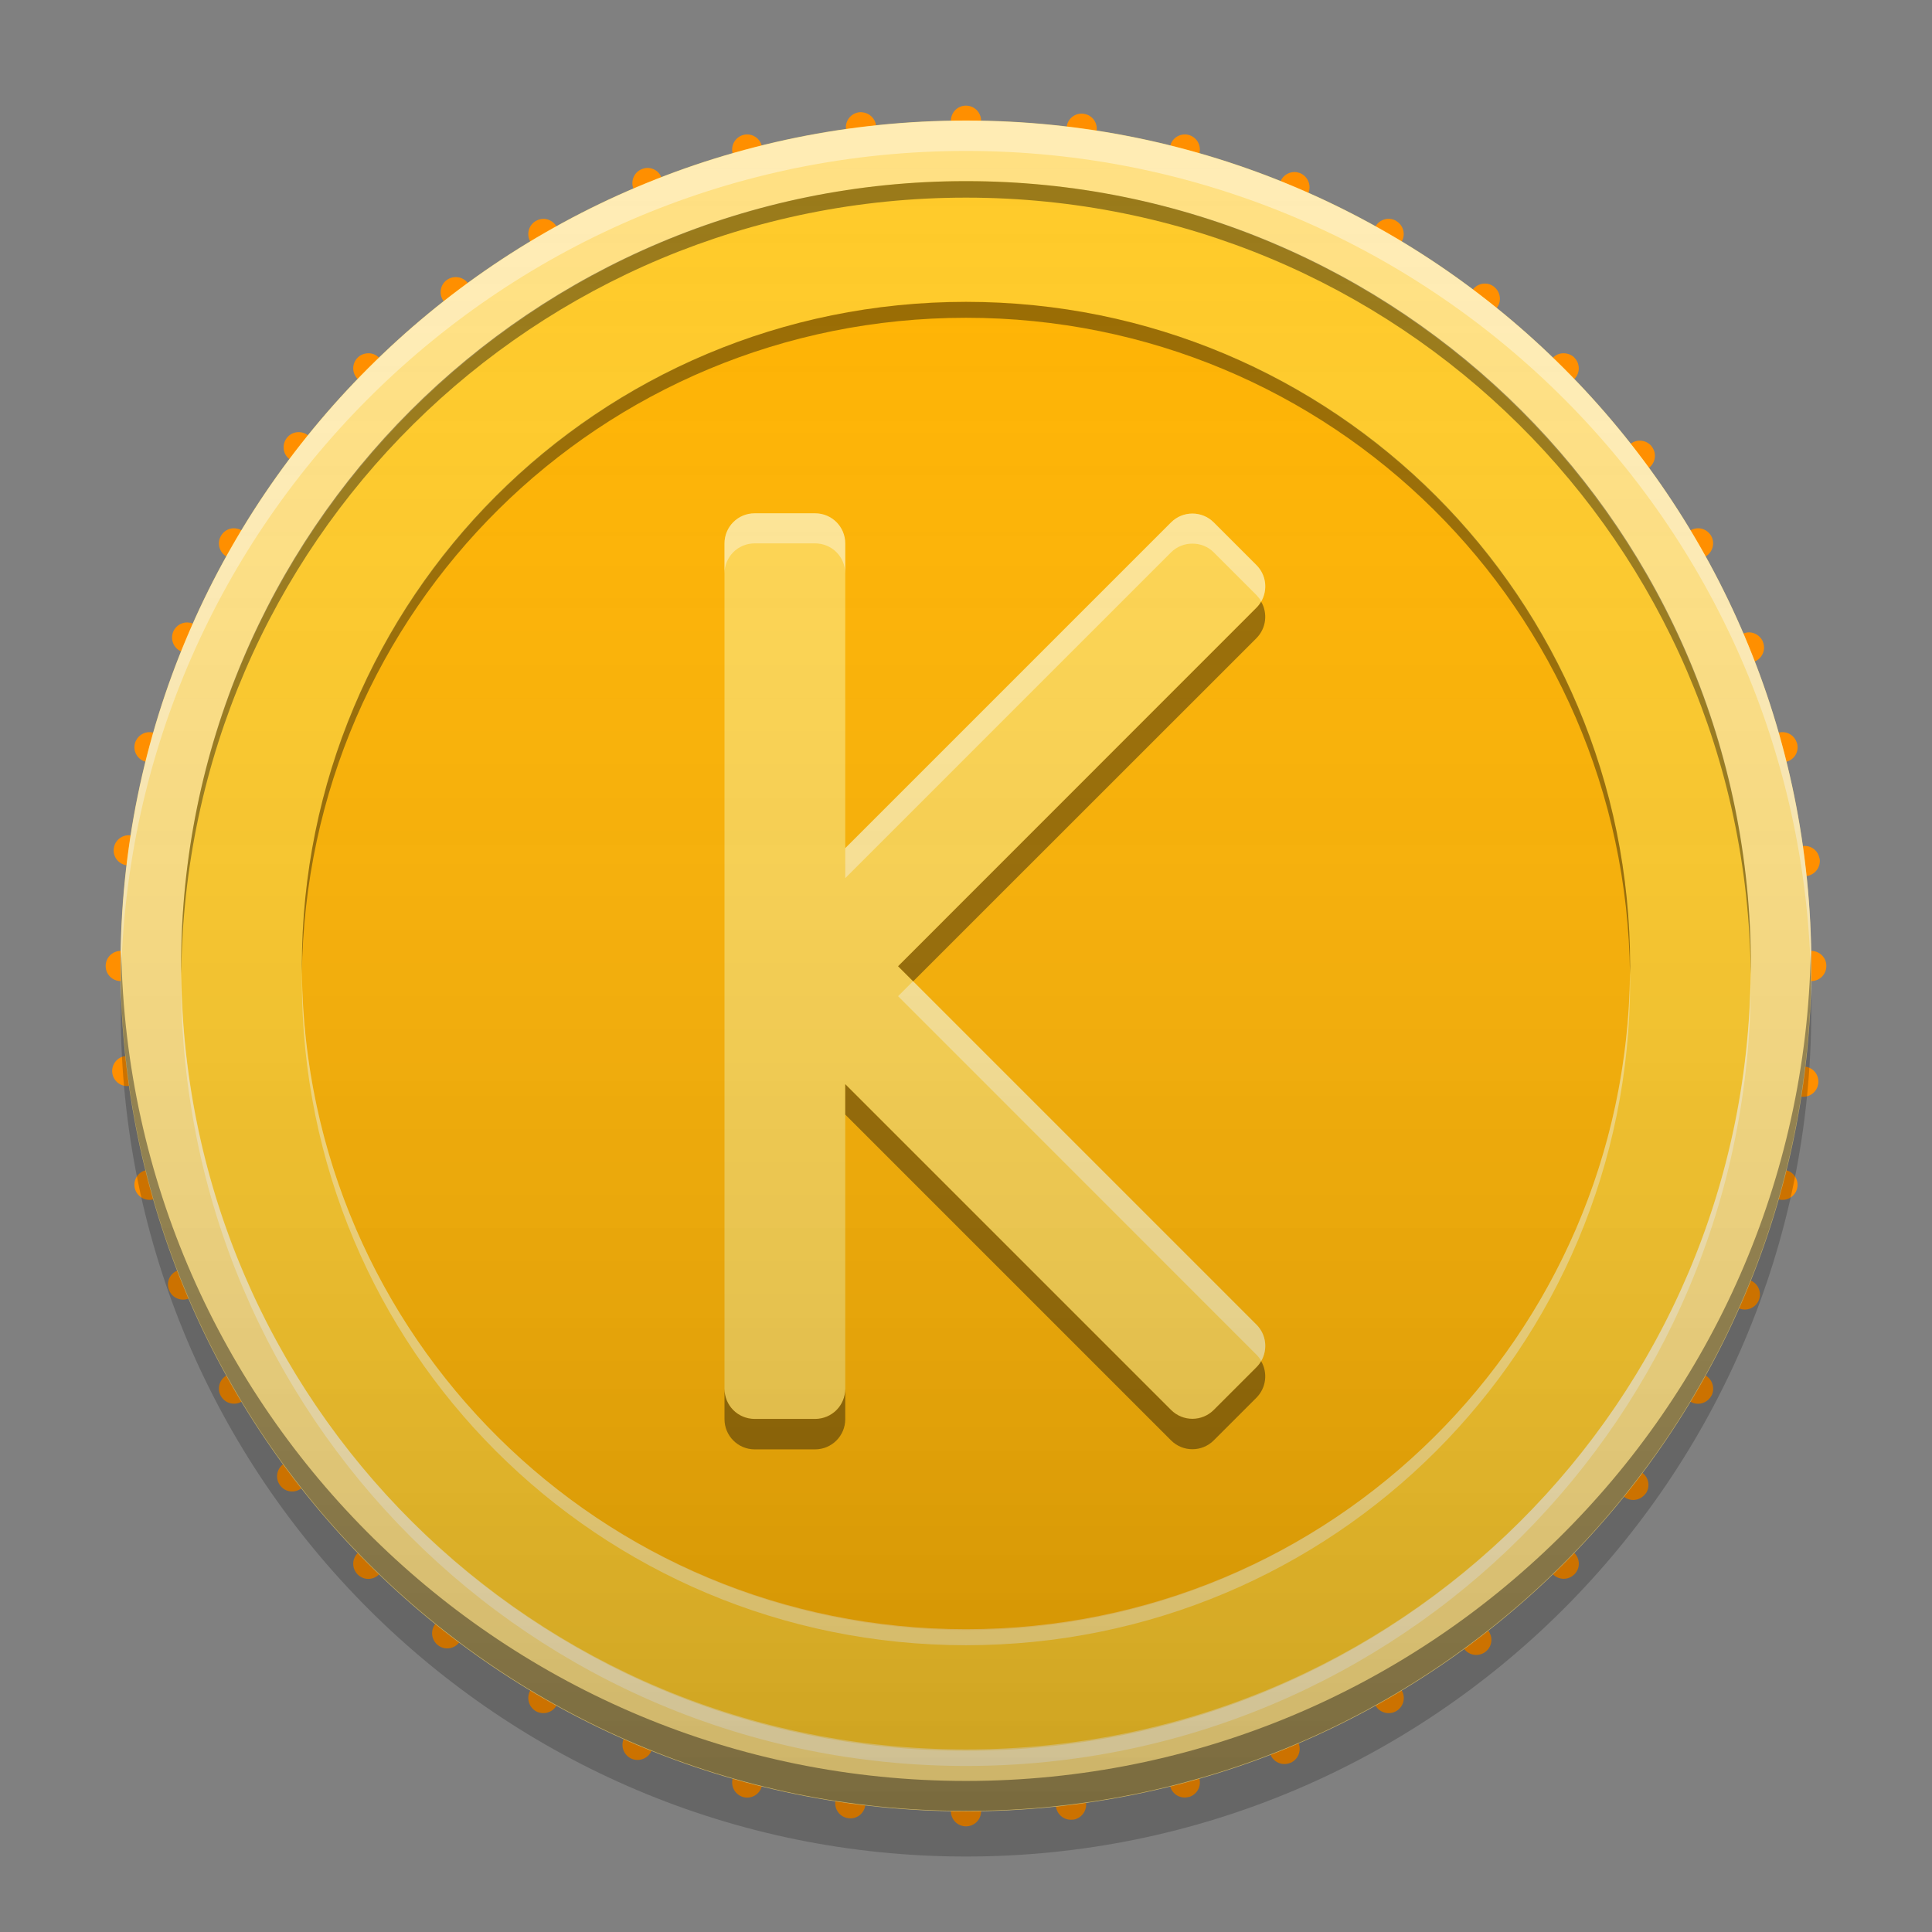 
<svg xmlns="http://www.w3.org/2000/svg" xmlns:xlink="http://www.w3.org/1999/xlink" width="64" height="64" viewBox="0 0 64 64" version="1.1">
<rect x="0" y="0" width="64" height="64" fill="#808080" stroke="none"/>
<defs>
<linearGradient id="linear0" gradientUnits="userSpaceOnUse" x1="8.467" y1="-199.125" x2="8.467" y2="-213.942" gradientTransform="matrix(3.78,0,0,3.78,0,812.598)">
<stop offset="0" style="stop-color:rgb(0%,0%,0%);stop-opacity:0.2;"/>
<stop offset="1" style="stop-color:rgb(100%,100%,100%);stop-opacity:0;"/>
</linearGradient>
</defs>
<g id="surface1">
<path style=" stroke:none;fill-rule:nonzero;fill:rgb(100%,56.078%,0%);fill-opacity:1;" d="M 35.875 3.766 C 35.609 3.742 35.371 3.93 35.336 4.195 C 35.297 4.469 35.488 4.719 35.762 4.758 C 36.039 4.797 36.289 4.605 36.328 4.332 C 36.363 4.059 36.176 3.805 35.898 3.77 C 35.891 3.766 35.883 3.766 35.875 3.766 Z M 42.957 5.703 C 42.734 5.672 42.512 5.789 42.418 6.004 C 42.312 6.262 42.43 6.555 42.684 6.66 C 42.941 6.77 43.234 6.648 43.34 6.395 C 43.449 6.141 43.328 5.848 43.074 5.738 C 43.066 5.734 43.059 5.73 43.051 5.727 L 43.051 5.73 C 43.02 5.719 42.988 5.711 42.957 5.703 Z M 28.559 3.719 C 28.527 3.715 28.492 3.715 28.461 3.719 C 28.184 3.754 27.992 4.004 28.023 4.277 C 28.059 4.555 28.309 4.746 28.586 4.715 C 28.586 4.711 28.598 4.711 28.609 4.715 L 28.609 4.711 C 28.871 4.664 29.055 4.422 29.02 4.156 C 28.988 3.914 28.793 3.738 28.559 3.719 Z M 21.555 5.574 C 21.457 5.551 21.359 5.562 21.262 5.602 C 21.004 5.703 20.883 5.996 20.984 6.254 C 21.09 6.508 21.383 6.629 21.637 6.527 C 21.641 6.523 21.648 6.52 21.66 6.52 L 21.664 6.52 C 21.902 6.406 22.012 6.125 21.91 5.875 C 21.848 5.715 21.711 5.609 21.555 5.574 Z M 49.207 9.395 C 49.051 9.387 48.895 9.457 48.789 9.59 C 48.621 9.809 48.66 10.117 48.879 10.289 C 49.098 10.461 49.41 10.422 49.582 10.203 C 49.75 9.984 49.711 9.672 49.492 9.5 C 49.484 9.496 49.48 9.488 49.473 9.48 L 49.473 9.484 C 49.391 9.426 49.301 9.395 49.207 9.395 Z M 15.164 9.184 C 15.039 9.168 14.906 9.195 14.793 9.281 C 14.574 9.445 14.531 9.758 14.699 9.98 C 14.867 10.203 15.176 10.242 15.398 10.078 C 15.398 10.074 15.41 10.07 15.418 10.062 L 15.422 10.059 C 15.621 9.891 15.656 9.59 15.496 9.375 C 15.41 9.266 15.293 9.199 15.164 9.184 Z M 54.379 14.598 C 54.254 14.59 54.129 14.613 54.02 14.699 C 53.801 14.867 53.758 15.18 53.922 15.398 C 54.09 15.621 54.402 15.664 54.625 15.496 C 54.844 15.328 54.887 15.016 54.719 14.797 C 54.715 14.793 54.711 14.785 54.707 14.777 C 54.621 14.676 54.5 14.613 54.379 14.602 Z M 58.031 20.957 C 57.938 20.938 57.84 20.949 57.746 20.988 C 57.492 21.094 57.367 21.383 57.473 21.637 C 57.574 21.895 57.867 22.02 58.125 21.914 C 58.379 21.809 58.504 21.52 58.398 21.262 C 58.395 21.258 58.391 21.246 58.391 21.238 C 58.32 21.09 58.184 20.988 58.031 20.957 Z M 9.926 14.316 C 9.766 14.305 9.605 14.371 9.5 14.508 C 9.332 14.727 9.367 15.039 9.586 15.207 C 9.805 15.379 10.121 15.34 10.289 15.121 C 10.289 15.117 10.297 15.109 10.305 15.102 L 10.309 15.098 C 10.457 14.883 10.414 14.582 10.199 14.418 C 10.117 14.355 10.023 14.32 9.926 14.316 Z M 6.297 20.629 C 6.066 20.582 5.832 20.703 5.738 20.926 C 5.633 21.18 5.75 21.473 6.004 21.582 C 6.262 21.688 6.555 21.57 6.66 21.316 C 6.66 21.312 6.668 21.301 6.672 21.289 C 6.762 21.043 6.641 20.766 6.395 20.66 C 6.359 20.645 6.328 20.637 6.297 20.625 Z M 59.82 28.023 C 59.789 28.02 59.754 28.023 59.719 28.027 C 59.445 28.062 59.254 28.309 59.285 28.586 C 59.32 28.859 59.57 29.051 59.844 29.02 C 60.121 28.984 60.312 28.734 60.281 28.461 C 60.277 28.457 60.277 28.445 60.277 28.434 L 60.273 28.438 C 60.234 28.207 60.047 28.039 59.82 28.023 Z M 4.332 27.672 C 4.059 27.637 3.805 27.828 3.77 28.102 C 3.73 28.375 3.922 28.625 4.195 28.664 C 4.469 28.703 4.723 28.512 4.758 28.238 C 4.758 28.234 4.762 28.223 4.766 28.211 L 4.762 28.211 C 4.785 27.945 4.598 27.707 4.332 27.672 Z M 59.805 35.336 C 59.531 35.297 59.281 35.488 59.242 35.762 C 59.203 36.039 59.395 36.289 59.668 36.328 C 59.941 36.363 60.195 36.176 60.23 35.898 C 60.23 35.895 60.234 35.883 60.238 35.875 L 60.234 35.875 C 60.258 35.609 60.074 35.371 59.805 35.336 Z M 4.254 34.98 C 4.223 34.977 4.188 34.98 4.152 34.984 C 3.879 35.016 3.688 35.266 3.719 35.539 C 3.754 35.816 4.004 36.008 4.277 35.973 C 4.551 35.941 4.746 35.691 4.715 35.414 C 4.711 35.41 4.711 35.398 4.711 35.391 L 4.707 35.391 C 4.668 35.164 4.48 34.992 4.254 34.98 Z M 57.895 42.391 C 57.668 42.344 57.434 42.465 57.34 42.688 C 57.23 42.941 57.352 43.234 57.605 43.34 C 57.859 43.449 58.152 43.328 58.262 43.074 C 58.258 43.07 58.266 43.059 58.273 43.047 L 58.27 43.051 C 58.359 42.801 58.242 42.523 57.992 42.418 C 57.961 42.402 57.93 42.395 57.895 42.387 Z M 6.156 42.059 C 6.066 42.039 5.969 42.051 5.875 42.09 C 5.617 42.195 5.496 42.484 5.602 42.738 C 5.703 42.996 5.996 43.117 6.25 43.016 C 6.508 42.91 6.629 42.617 6.527 42.363 C 6.523 42.359 6.52 42.348 6.516 42.34 C 6.449 42.188 6.312 42.086 6.156 42.059 Z M 54.137 48.688 C 53.977 48.676 53.816 48.742 53.711 48.879 C 53.539 49.098 53.578 49.41 53.797 49.582 C 54.016 49.754 54.328 49.711 54.5 49.492 C 54.5 49.488 54.508 49.48 54.516 49.473 L 54.52 49.473 C 54.668 49.254 54.625 48.957 54.41 48.793 C 54.328 48.727 54.234 48.695 54.137 48.688 Z M 9.734 48.406 C 9.613 48.395 9.484 48.422 9.375 48.508 C 9.156 48.676 9.113 48.988 9.281 49.207 C 9.445 49.43 9.758 49.473 9.98 49.305 C 10.199 49.137 10.242 48.824 10.078 48.605 C 10.07 48.602 10.066 48.59 10.062 48.582 C 9.977 48.48 9.859 48.418 9.734 48.406 Z M 48.973 53.828 C 48.844 53.812 48.711 53.836 48.602 53.922 C 48.379 54.09 48.336 54.402 48.504 54.625 C 48.672 54.844 48.984 54.887 49.207 54.719 C 49.207 54.715 49.215 54.711 49.227 54.703 C 49.43 54.531 49.465 54.234 49.301 54.02 C 49.219 53.91 49.098 53.844 48.973 53.824 Z M 14.832 53.605 C 14.68 53.598 14.523 53.664 14.418 53.797 C 14.25 54.016 14.289 54.328 14.508 54.5 C 14.727 54.672 15.039 54.629 15.211 54.41 C 15.379 54.191 15.34 53.879 15.121 53.711 C 15.113 53.707 15.105 53.699 15.102 53.691 L 15.102 53.695 C 15.02 53.637 14.926 53.605 14.832 53.605 Z M 42.652 57.445 C 42.559 57.426 42.457 57.438 42.363 57.473 C 42.105 57.578 41.98 57.867 42.086 58.125 C 42.191 58.379 42.48 58.504 42.738 58.398 C 42.738 58.395 42.754 58.395 42.766 58.391 L 42.762 58.391 C 43.004 58.277 43.117 57.996 43.016 57.746 C 42.949 57.586 42.809 57.48 42.652 57.445 Z M 21.199 57.305 C 20.977 57.27 20.75 57.391 20.66 57.605 C 20.551 57.859 20.672 58.152 20.926 58.262 C 21.18 58.367 21.473 58.25 21.582 57.996 C 21.688 57.738 21.57 57.445 21.316 57.34 C 21.309 57.336 21.297 57.332 21.293 57.328 L 21.289 57.328 C 21.258 57.316 21.23 57.309 21.199 57.305 Z M 35.516 59.285 C 35.484 59.281 35.449 59.281 35.414 59.285 C 35.141 59.32 34.945 59.57 34.98 59.844 C 35.016 60.121 35.266 60.312 35.539 60.277 C 35.543 60.273 35.555 60.277 35.566 60.281 L 35.566 60.277 C 35.824 60.23 36.008 59.988 35.977 59.719 C 35.945 59.48 35.75 59.301 35.516 59.285 Z M 28.211 59.238 C 27.949 59.215 27.711 59.402 27.672 59.668 C 27.637 59.941 27.824 60.195 28.102 60.23 C 28.375 60.27 28.625 60.078 28.664 59.805 C 28.703 59.531 28.512 59.277 28.238 59.242 C 28.23 59.238 28.219 59.238 28.211 59.238 Z M 28.211 59.238 "/>
<path style=" stroke:none;fill-rule:nonzero;fill:rgb(100%,56.078%,0%);fill-opacity:1;" d="M 31.973 3.5 C 31.711 3.512 31.5 3.73 31.5 4 C 31.5 4.277 31.723 4.5 32 4.5 C 32.277 4.5 32.5 4.277 32.5 4 C 32.5 3.723 32.277 3.5 32 3.5 C 31.992 3.5 31.984 3.5 31.973 3.5 Z M 39.254 4.453 C 39.031 4.449 38.824 4.598 38.766 4.824 C 38.691 5.094 38.852 5.367 39.117 5.438 C 39.383 5.508 39.66 5.352 39.73 5.086 C 39.801 4.816 39.645 4.543 39.375 4.469 C 39.367 4.469 39.359 4.465 39.352 4.461 L 39.352 4.465 C 39.32 4.457 39.289 4.453 39.254 4.453 Z M 24.723 4.453 C 24.691 4.457 24.656 4.461 24.625 4.469 C 24.355 4.543 24.199 4.816 24.27 5.086 C 24.34 5.352 24.617 5.508 24.883 5.438 C 24.887 5.434 24.895 5.434 24.906 5.434 L 24.906 5.43 C 25.16 5.348 25.309 5.086 25.234 4.824 C 25.172 4.59 24.953 4.441 24.723 4.453 Z M 18.035 7.25 C 17.938 7.246 17.84 7.266 17.75 7.32 C 17.512 7.457 17.43 7.762 17.566 8 C 17.703 8.242 18.012 8.32 18.25 8.184 C 18.25 8.18 18.262 8.176 18.27 8.172 L 18.273 8.172 C 18.496 8.027 18.566 7.734 18.434 7.5 C 18.344 7.352 18.195 7.262 18.035 7.25 Z M 45.953 7.25 C 45.797 7.266 45.648 7.355 45.566 7.5 C 45.43 7.742 45.512 8.047 45.75 8.184 C 45.988 8.324 46.297 8.242 46.434 8 C 46.57 7.762 46.488 7.457 46.25 7.32 C 46.242 7.316 46.234 7.309 46.23 7.305 C 46.141 7.258 46.043 7.242 45.953 7.25 Z M 12.203 11.703 C 12.074 11.703 11.945 11.75 11.848 11.848 C 11.652 12.043 11.652 12.359 11.848 12.555 C 12.043 12.75 12.359 12.75 12.555 12.555 C 12.555 12.551 12.562 12.543 12.574 12.535 C 12.75 12.34 12.746 12.039 12.555 11.848 C 12.457 11.75 12.328 11.699 12.203 11.703 Z M 51.785 11.703 C 51.664 11.703 51.539 11.75 51.445 11.848 C 51.25 12.043 51.25 12.359 51.445 12.555 C 51.641 12.75 51.957 12.75 52.152 12.555 C 52.348 12.359 52.348 12.043 52.152 11.848 C 52.145 11.844 52.141 11.836 52.137 11.828 C 52.035 11.742 51.91 11.699 51.785 11.703 Z M 56.277 17.5 C 56.184 17.496 56.086 17.516 56 17.566 C 55.758 17.707 55.676 18.012 55.812 18.25 C 55.953 18.488 56.258 18.57 56.5 18.434 C 56.738 18.293 56.82 17.988 56.684 17.75 C 56.676 17.746 56.672 17.734 56.672 17.73 C 56.578 17.59 56.43 17.508 56.277 17.5 Z M 7.715 17.5 C 7.555 17.512 7.406 17.602 7.32 17.75 C 7.18 17.988 7.262 18.297 7.5 18.434 C 7.738 18.574 8.047 18.488 8.184 18.25 C 8.184 18.246 8.191 18.234 8.195 18.23 L 8.199 18.227 C 8.32 17.992 8.234 17.699 8 17.566 C 7.91 17.516 7.812 17.496 7.715 17.5 Z M 4.984 24.254 C 4.75 24.238 4.535 24.391 4.469 24.625 C 4.398 24.891 4.559 25.164 4.824 25.234 C 5.094 25.309 5.367 25.148 5.438 24.883 C 5.438 24.879 5.441 24.867 5.445 24.855 L 5.445 24.859 C 5.5 24.598 5.344 24.34 5.082 24.27 C 5.047 24.262 5.016 24.258 4.984 24.254 Z M 59.016 24.254 C 58.98 24.258 58.949 24.262 58.918 24.27 C 58.648 24.344 58.492 24.613 58.562 24.883 C 58.633 25.152 58.91 25.309 59.176 25.234 C 59.445 25.164 59.602 24.895 59.531 24.625 C 59.523 24.621 59.523 24.609 59.523 24.598 L 59.52 24.598 C 59.449 24.379 59.238 24.238 59.016 24.254 Z M 4 31.5 C 3.723 31.5 3.5 31.723 3.5 32 C 3.5 32.277 3.723 32.5 4 32.5 C 4.277 32.5 4.5 32.277 4.5 32 C 4.496 31.996 4.5 31.984 4.5 31.973 C 4.488 31.711 4.27 31.5 4 31.5 Z M 60 31.5 C 59.723 31.5 59.5 31.723 59.5 32 C 59.5 32.277 59.723 32.5 60 32.5 C 60.277 32.5 60.5 32.277 60.5 32 C 60.496 31.996 60.5 31.984 60.5 31.973 C 60.488 31.711 60.27 31.5 60 31.5 Z M 4.922 38.75 C 4.891 38.75 4.855 38.758 4.824 38.766 C 4.555 38.836 4.398 39.109 4.469 39.375 C 4.543 39.645 4.816 39.801 5.082 39.73 C 5.352 39.66 5.508 39.387 5.438 39.117 C 5.434 39.113 5.434 39.102 5.43 39.094 C 5.359 38.871 5.148 38.73 4.922 38.75 Z M 59.074 38.75 C 58.84 38.734 58.625 38.887 58.562 39.121 C 58.492 39.387 58.648 39.66 58.918 39.73 C 59.184 39.801 59.457 39.645 59.531 39.375 C 59.527 39.375 59.531 39.359 59.535 39.348 L 59.535 39.352 C 59.59 39.094 59.434 38.832 59.172 38.766 C 59.141 38.754 59.109 38.75 59.074 38.75 Z M 7.777 45.5 C 7.684 45.496 7.586 45.516 7.5 45.566 C 7.262 45.707 7.18 46.012 7.32 46.25 C 7.457 46.488 7.762 46.57 8 46.434 C 8.238 46.293 8.32 45.988 8.184 45.75 C 8.18 45.746 8.176 45.734 8.172 45.73 C 8.082 45.59 7.934 45.508 7.777 45.5 Z M 56.215 45.5 C 56.055 45.512 55.902 45.602 55.812 45.75 C 55.676 45.988 55.758 46.297 56 46.434 C 56.238 46.574 56.543 46.488 56.684 46.25 C 56.68 46.246 56.688 46.234 56.695 46.23 L 56.699 46.227 C 56.816 45.992 56.73 45.699 56.5 45.566 C 56.406 45.516 56.309 45.496 56.215 45.5 Z M 12.188 51.297 C 12.066 51.301 11.941 51.352 11.848 51.449 C 11.652 51.645 11.652 51.957 11.848 52.156 C 12.043 52.352 12.359 52.352 12.555 52.156 C 12.75 51.957 12.75 51.645 12.555 51.449 C 12.547 51.445 12.543 51.434 12.535 51.426 C 12.438 51.34 12.312 51.297 12.188 51.297 Z M 51.797 51.297 C 51.672 51.301 51.543 51.348 51.445 51.445 C 51.25 51.641 51.25 51.957 51.445 52.152 C 51.641 52.348 51.957 52.348 52.152 52.152 C 52.152 52.148 52.16 52.141 52.172 52.137 L 52.172 52.133 C 52.348 51.938 52.344 51.637 52.152 51.445 C 52.055 51.348 51.926 51.297 51.797 51.297 Z M 17.953 55.75 C 17.797 55.766 17.648 55.852 17.566 56 C 17.43 56.238 17.512 56.543 17.75 56.684 C 17.988 56.82 18.297 56.738 18.434 56.5 C 18.57 56.258 18.488 55.953 18.25 55.816 C 18.242 55.812 18.234 55.809 18.23 55.801 C 18.141 55.758 18.043 55.742 17.953 55.75 Z M 46.035 55.75 C 45.938 55.742 45.84 55.766 45.75 55.816 C 45.512 55.953 45.43 56.258 45.566 56.5 C 45.703 56.738 46.012 56.82 46.25 56.684 C 46.25 56.68 46.266 56.672 46.277 56.672 L 46.27 56.672 C 46.496 56.527 46.57 56.23 46.434 56 C 46.348 55.848 46.195 55.762 46.035 55.75 Z M 24.762 58.547 C 24.539 58.543 24.332 58.688 24.27 58.918 C 24.199 59.184 24.355 59.457 24.625 59.531 C 24.891 59.602 25.164 59.441 25.234 59.176 C 25.309 58.906 25.148 58.633 24.883 58.562 C 24.875 58.559 24.867 58.559 24.859 58.555 L 24.859 58.559 C 24.824 58.551 24.793 58.547 24.762 58.547 Z M 39.219 58.547 C 39.184 58.551 39.152 58.555 39.117 58.562 C 38.848 58.633 38.691 58.91 38.766 59.176 C 38.836 59.445 39.109 59.598 39.375 59.527 C 39.379 59.523 39.391 59.527 39.402 59.527 L 39.402 59.523 C 39.652 59.441 39.801 59.176 39.73 58.918 C 39.668 58.684 39.449 58.531 39.219 58.547 Z M 31.973 59.5 C 31.711 59.512 31.5 59.73 31.5 60 C 31.5 60.277 31.723 60.5 32 60.5 C 32.277 60.5 32.5 60.277 32.5 60 C 32.5 59.723 32.277 59.5 32 59.5 C 31.992 59.5 31.984 59.5 31.973 59.5 Z M 31.973 59.5 "/>
<path style=" stroke:none;fill-rule:nonzero;fill:rgb(100%,70.196%,0%);fill-opacity:0.992;" d="M 32 8 C 45.254 8 56 18.746 56 32 C 56 45.254 45.254 56 32 56 C 18.746 56 8 45.254 8 32 C 8 18.746 18.746 8 32 8 Z M 32 8 "/>
<path style=" stroke:none;fill-rule:nonzero;fill:rgb(100%,87.843%,50.98%);fill-opacity:1;" d="M 32 3.992 C 47.465 3.992 60.004 16.531 60.004 32 C 60.004 47.465 47.465 60.004 32 60.004 C 16.531 60.004 3.992 47.465 3.992 32 C 3.992 16.531 16.531 3.992 32 3.992 Z M 32 3.992 "/>
<path style=" stroke:none;fill-rule:nonzero;fill:rgb(100%,100%,100%);fill-opacity:0.4;" d="M 32 4 C 16.539 4 4 16.535 4 32 C 4 32.164 4.004 32.332 4.008 32.5 C 4.273 17.266 16.703 5 32 5 C 47.297 5 59.727 17.266 59.992 32.5 C 59.996 32.332 60 32.164 60 32 C 60 16.535 47.461 4 32 4 Z M 32 4 "/>
<path style=" stroke:none;fill-rule:nonzero;fill:rgb(0%,0%,0%);fill-opacity:0.4;" d="M 4.016 31.492 C 4.012 31.66 4 31.824 4 31.988 C 4 47.453 16.539 59.988 32 59.988 C 47.461 59.988 59.996 47.453 59.996 31.988 C 59.996 31.824 59.988 31.66 59.984 31.492 C 59.719 46.727 47.297 58.996 32 58.996 C 16.703 58.996 4.281 46.727 4.016 31.492 Z M 4.016 31.492 "/>
<path style=" stroke:none;fill-rule:nonzero;fill:rgb(100%,79.216%,15.686%);fill-opacity:1;" d="M 32 6 C 46.359 6 57.996 17.641 57.996 32 C 57.996 46.355 46.359 57.996 32 57.996 C 17.641 57.996 6 46.355 6 32 C 6 17.641 17.641 6 32 6 Z M 32 6 "/>
<path style=" stroke:none;fill-rule:nonzero;fill:rgb(0%,0%,0%);fill-opacity:0.2;" d="M 4.016 32.75 C 4.008 33 4 33.25 4 33.5 C 4 48.961 16.539 61.5 32 61.5 C 47.461 61.5 60 48.961 60 33.5 C 60 33.25 59.992 33 59.984 32.75 C 59.586 47.863 47.211 59.996 32 59.996 C 16.789 59.996 4.414 47.863 4.016 32.75 Z M 4.016 32.75 "/>
<path style=" stroke:none;fill-rule:nonzero;fill:rgb(100%,70.196%,0%);fill-opacity:1;" d="M 32 9.996 C 44.148 9.996 54 19.848 54 32 C 54 44.148 44.148 54 32 54 C 19.848 54 10 44.148 10 32 C 10 19.848 19.848 9.996 32 9.996 Z M 32 9.996 "/>
<path style=" stroke:none;fill-rule:nonzero;fill:rgb(0%,0%,0%);fill-opacity:0.4;" d="M 32 6 C 17.598 6 6 17.594 6 32 C 6 32.09 6.004 32.18 6.004 32.27 C 6.148 17.996 17.688 6.547 32 6.547 C 46.312 6.547 57.848 17.996 57.996 32.27 C 57.996 32.18 58 32.09 58 32 C 58 17.594 46.402 6 32 6 Z M 32 6 "/>
<path style=" stroke:none;fill-rule:nonzero;fill:rgb(100%,100%,100%);fill-opacity:0.4;" d="M 32 58.5 C 17.598 58.5 6 46.906 6 32.5 C 6 32.41 6.004 32.32 6.004 32.227 C 6.148 46.504 17.688 57.953 32 57.953 C 46.312 57.953 57.848 46.504 57.992 32.227 C 57.996 32.32 57.996 32.41 57.996 32.5 C 57.996 46.906 46.402 58.5 32 58.5 Z M 32 58.5 "/>
<path style=" stroke:none;fill-rule:nonzero;fill:rgb(0%,0%,0%);fill-opacity:0.4;" d="M 32 10 C 19.812 10 10 19.809 10 32 C 10 32.086 10 32.176 10 32.266 C 10.145 20.199 19.898 10.527 32 10.527 C 44.102 10.527 53.855 20.199 53.996 32.266 C 53.996 32.176 54 32.086 54 32 C 54 19.809 44.188 10 32 10 Z M 32 10 "/>
<path style=" stroke:none;fill-rule:nonzero;fill:rgb(100%,100%,100%);fill-opacity:0.4;" d="M 32 54.5 C 19.812 54.5 10 44.688 10 32.5 C 10 32.41 10 32.324 10 32.234 C 10.145 44.301 19.898 53.969 32 53.969 C 44.102 53.969 53.855 44.301 53.996 32.234 C 53.996 32.324 54 32.41 54 32.5 C 54 44.688 44.188 54.5 32 54.5 Z M 32 54.5 "/>
<path style=" stroke:none;fill-rule:nonzero;fill:rgb(100%,83.529%,30.98%);fill-opacity:1;" d="M 25 17.004 C 24.445 17.004 24 17.449 24 18.004 L 24 46.004 C 24 46.559 24.445 47.004 25 47.004 L 27 47.004 C 27.555 47.004 28 46.559 28 46.004 L 28 35.914 L 38.793 46.707 C 39.184 47.098 39.816 47.098 40.207 46.707 L 41.621 45.293 C 42.012 44.902 42.012 44.27 41.621 43.879 L 29.75 32.008 L 41.621 20.133 C 42.012 19.742 42.012 19.109 41.621 18.719 L 40.207 17.305 C 40.012 17.109 39.754 17.012 39.5 17.012 C 39.246 17.012 38.988 17.109 38.793 17.305 L 28 28.098 L 28 18.004 C 28 17.449 27.555 17.004 27 17.004 Z M 25 17.004 "/>
<path style=" stroke:none;fill-rule:nonzero;fill:rgb(100%,100%,100%);fill-opacity:0.4;" d="M 25 17.004 C 24.445 17.004 24 17.449 24 18.004 L 24 19 C 24 18.445 24.445 18 25 18 L 27 18 C 27.555 18 28 18.445 28 19 L 28 18.004 C 28 17.449 27.555 17.004 27 17.004 Z M 39.5 17.012 C 39.246 17.012 38.988 17.109 38.793 17.305 L 28 28.098 L 28 29.09 L 38.793 18.297 C 38.988 18.102 39.246 18.008 39.5 18.008 C 39.754 18.008 40.012 18.102 40.207 18.297 L 41.621 19.711 C 41.684 19.777 41.738 19.848 41.781 19.922 C 42 19.539 41.949 19.047 41.621 18.719 L 40.207 17.305 C 40.012 17.109 39.754 17.012 39.5 17.012 Z M 30.246 32.504 L 29.75 33 L 41.621 44.875 C 41.684 44.938 41.738 45.008 41.781 45.082 C 42 44.699 41.949 44.207 41.621 43.879 Z M 30.246 32.504 "/>
<path style=" stroke:none;fill-rule:nonzero;fill:rgb(0%,0%,0%);fill-opacity:0.4;" d="M 41.777 19.93 C 41.734 20.004 41.684 20.07 41.621 20.133 L 29.75 32.008 L 30.25 32.508 L 41.621 21.141 C 41.949 20.809 42 20.312 41.777 19.93 Z M 28 35.914 L 28 36.922 L 38.793 47.715 C 39.184 48.105 39.816 48.105 40.207 47.715 L 41.621 46.301 C 41.949 45.969 42 45.473 41.777 45.09 C 41.734 45.164 41.684 45.23 41.621 45.293 L 40.207 46.707 C 39.816 47.098 39.184 47.098 38.793 46.707 Z M 24 46.004 L 24 47.012 C 24 47.562 24.445 48.012 25 48.012 L 27 48.012 C 27.555 48.012 28 47.562 28 47.012 L 28 46.004 C 28 46.559 27.555 47.004 27 47.004 L 25 47.004 C 24.445 47.004 24 46.559 24 46.004 Z M 24 46.004 "/>
<path style=" stroke:none;fill-rule:nonzero;fill:url(#linear0);" d="M 32 4 C 47.461 4 60 16.535 60 32 C 60 47.461 47.461 59.996 32 59.996 C 16.539 59.996 4 47.461 4 32 C 4 16.535 16.539 4 32 4 Z M 32 4 "/>
</g>
</svg>
